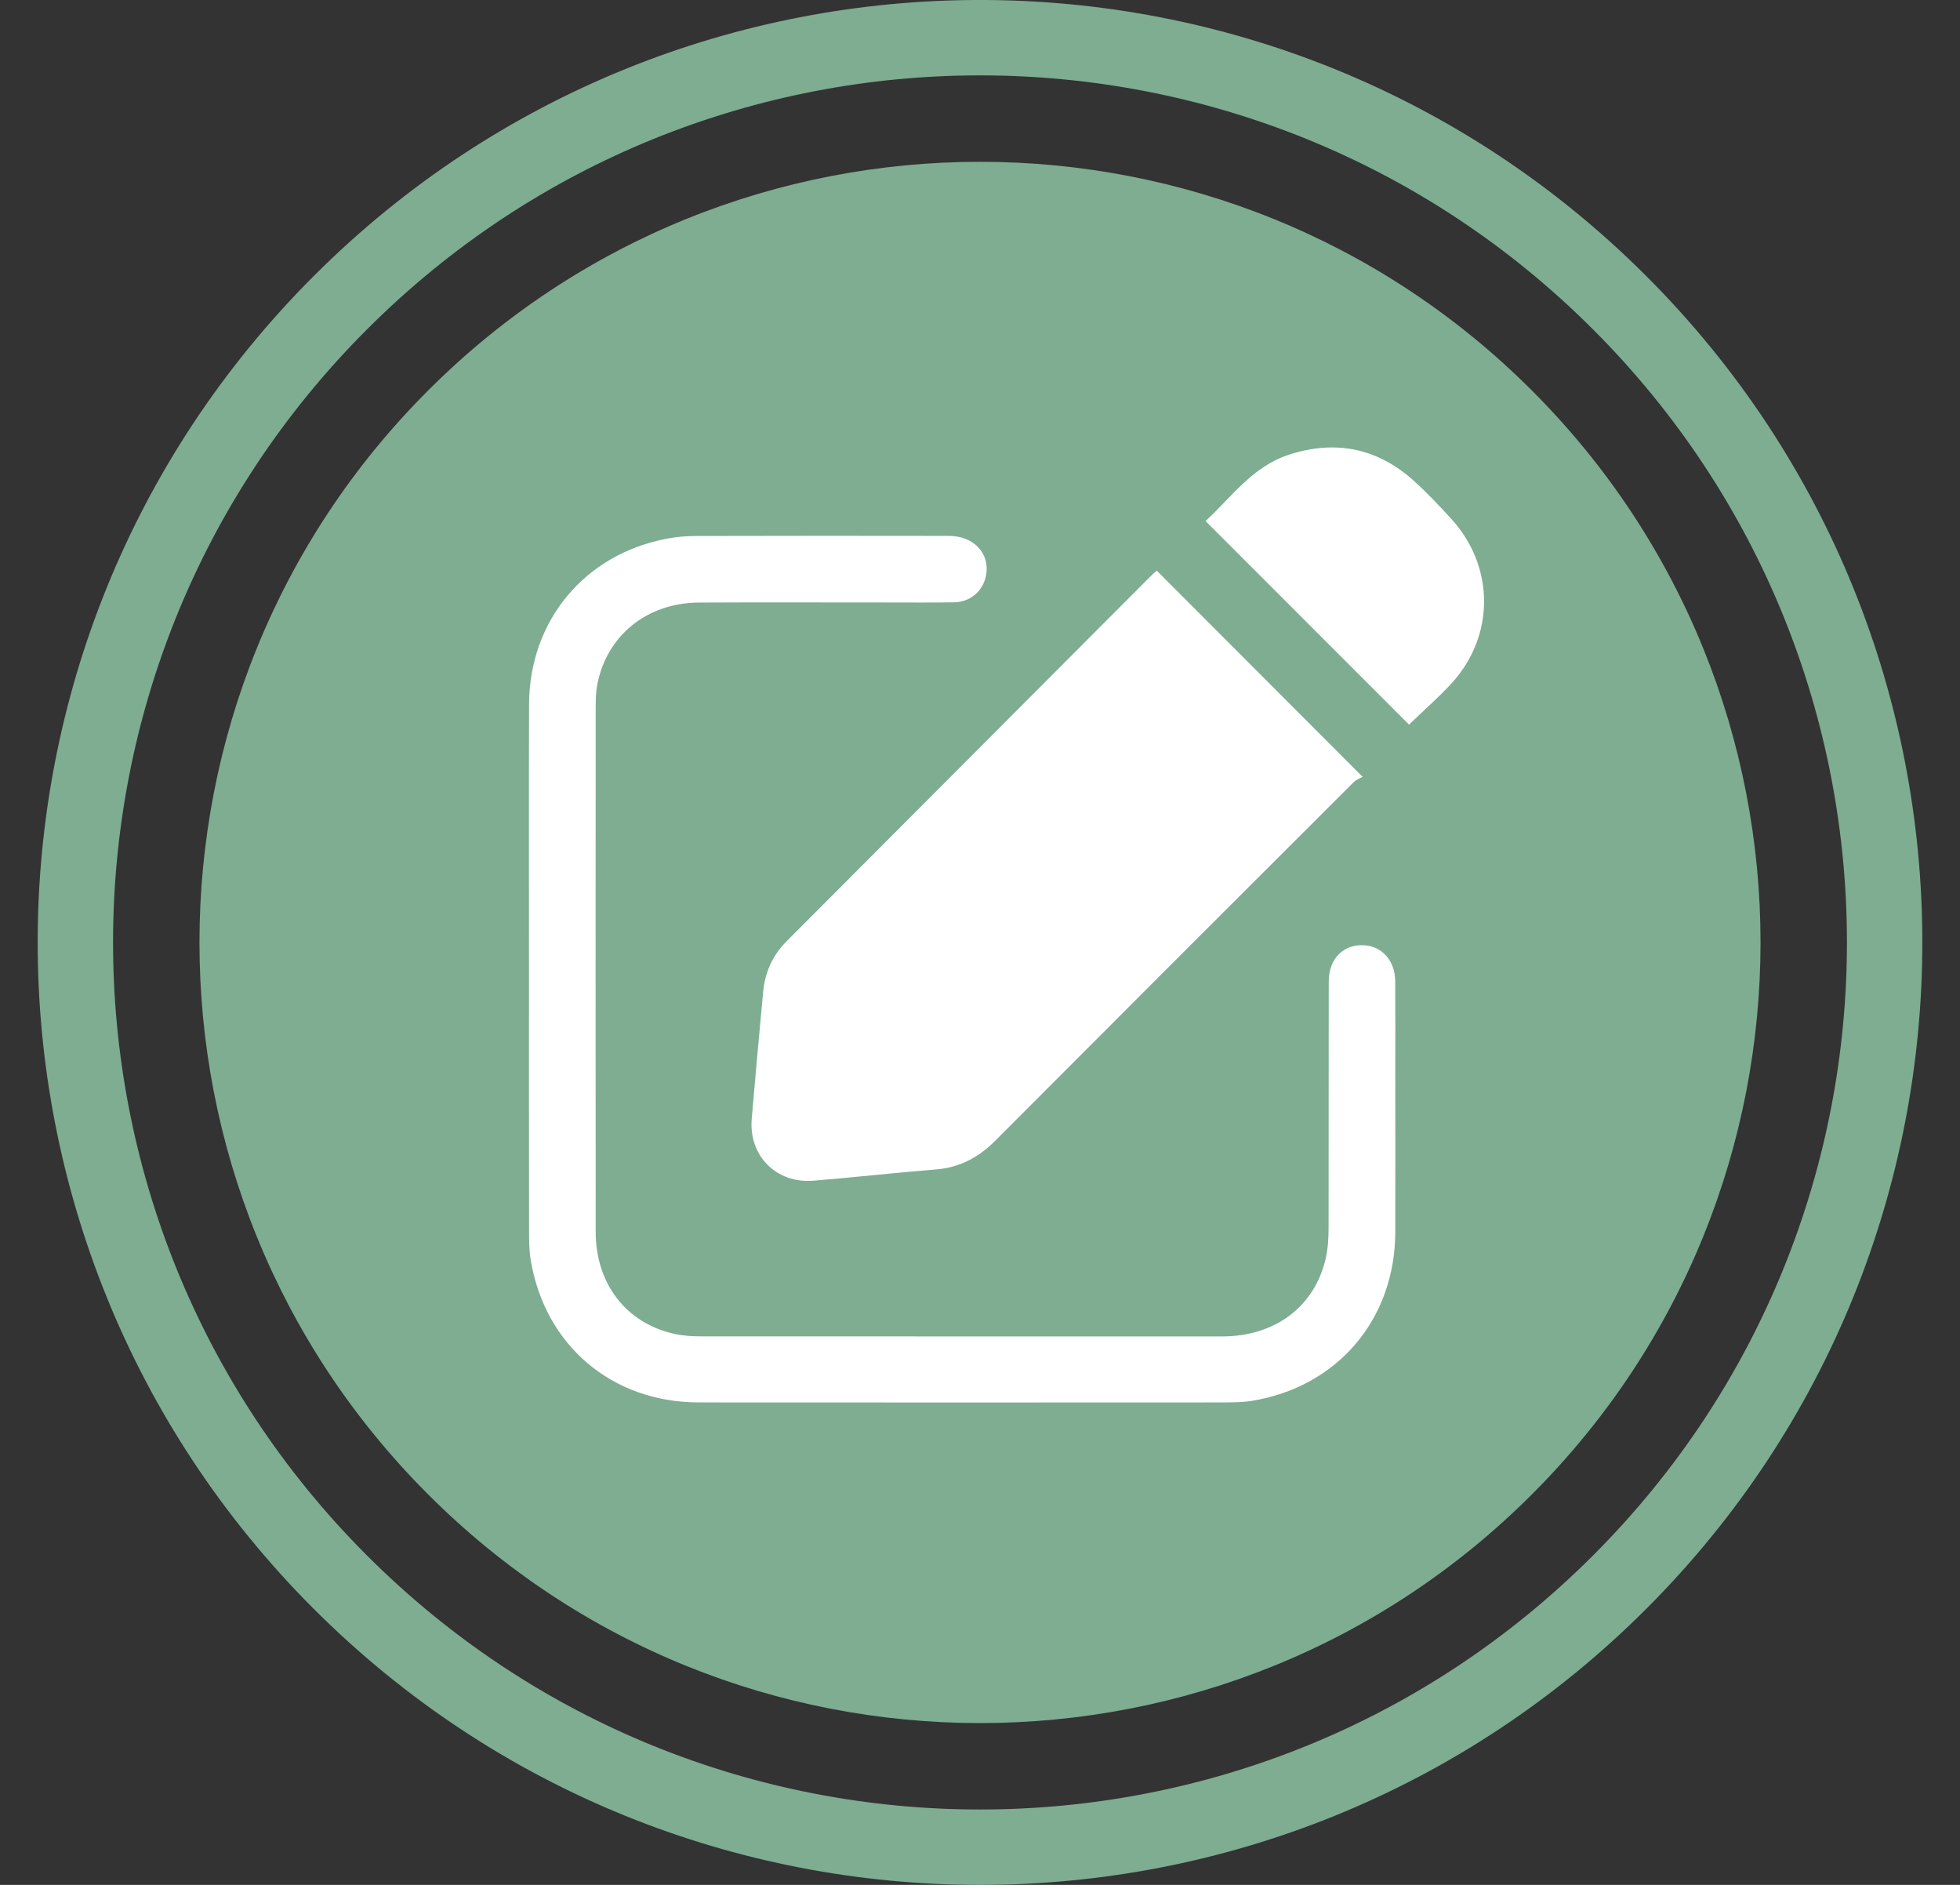 <svg width="26" height="25" viewBox="0 0 26 25" fill="none" xmlns="http://www.w3.org/2000/svg">
<rect x="0" y="0" width="26" height="25" fill="#333333" stroke="none"/>
<path d="M20.321 19.821C24.365 15.778 24.365 9.222 20.321 5.179C16.278 1.135 9.722 1.135 5.679 5.179C1.635 9.222 1.635 15.778 5.679 19.821C9.722 23.865 16.278 23.865 20.321 19.821Z" fill="#7EAD91"/>
<path d="M4.515 20.985C9.201 25.672 16.799 25.672 21.485 20.985C26.172 16.299 26.172 8.701 21.485 4.015C16.799 -0.672 9.201 -0.672 4.515 4.015C-0.172 8.701 -0.172 16.299 4.515 20.985Z" stroke="#7EAD91" stroke-miterlimit="10"/>
<path d="M15.345 7.569C16.247 8.472 17.143 9.37 18.076 10.304C18.043 10.323 17.991 10.34 17.956 10.375C16.369 11.959 14.784 13.543 13.201 15.131C12.98 15.352 12.73 15.486 12.415 15.511C11.874 15.554 11.335 15.616 10.793 15.66C10.296 15.701 9.929 15.329 9.972 14.835C10.02 14.276 10.071 13.717 10.123 13.158C10.147 12.897 10.248 12.671 10.435 12.484C12.047 10.868 13.659 9.251 15.271 7.635C15.297 7.609 15.325 7.586 15.345 7.569Z" fill="white"/>
<path d="M7.017 12.853C7.017 11.683 7.014 10.514 7.018 9.344C7.022 8.23 7.757 7.349 8.85 7.144C8.976 7.12 9.106 7.109 9.234 7.109C10.353 7.106 11.472 7.106 12.591 7.108C12.923 7.108 13.141 7.35 13.078 7.643C13.035 7.844 12.869 7.986 12.654 7.989C12.355 7.994 12.056 7.991 11.757 7.991C10.928 7.991 10.099 7.988 9.27 7.992C8.58 7.996 8.046 8.431 7.922 9.085C7.904 9.184 7.902 9.287 7.902 9.388C7.901 11.704 7.9 14.02 7.902 16.337C7.902 17.027 8.305 17.55 8.947 17.692C9.067 17.719 9.194 17.725 9.317 17.725C11.615 17.726 13.912 17.726 16.209 17.726C16.915 17.726 17.44 17.331 17.587 16.688C17.616 16.559 17.623 16.423 17.624 16.29C17.626 15.199 17.624 14.108 17.626 13.016C17.626 12.713 17.826 12.516 18.105 12.538C18.34 12.556 18.506 12.748 18.508 13.014C18.511 13.423 18.509 13.833 18.509 14.243C18.509 14.943 18.511 15.643 18.509 16.343C18.505 17.5 17.741 18.397 16.602 18.581C16.489 18.599 16.373 18.6 16.258 18.601C13.928 18.602 11.599 18.603 9.269 18.601C8.115 18.6 7.225 17.841 7.039 16.706C7.018 16.575 7.018 16.44 7.018 16.307C7.016 15.155 7.017 14.004 7.017 12.853Z" fill="white"/>
<path d="M18.691 9.611C17.797 8.717 16.9 7.819 15.992 6.911C16.334 6.596 16.613 6.191 17.092 6.033C17.707 5.831 18.264 5.939 18.748 6.371C18.926 6.531 19.091 6.706 19.252 6.882C19.829 7.515 19.833 8.431 19.256 9.063C19.079 9.256 18.88 9.428 18.691 9.611Z" fill="white"/>
</svg>
